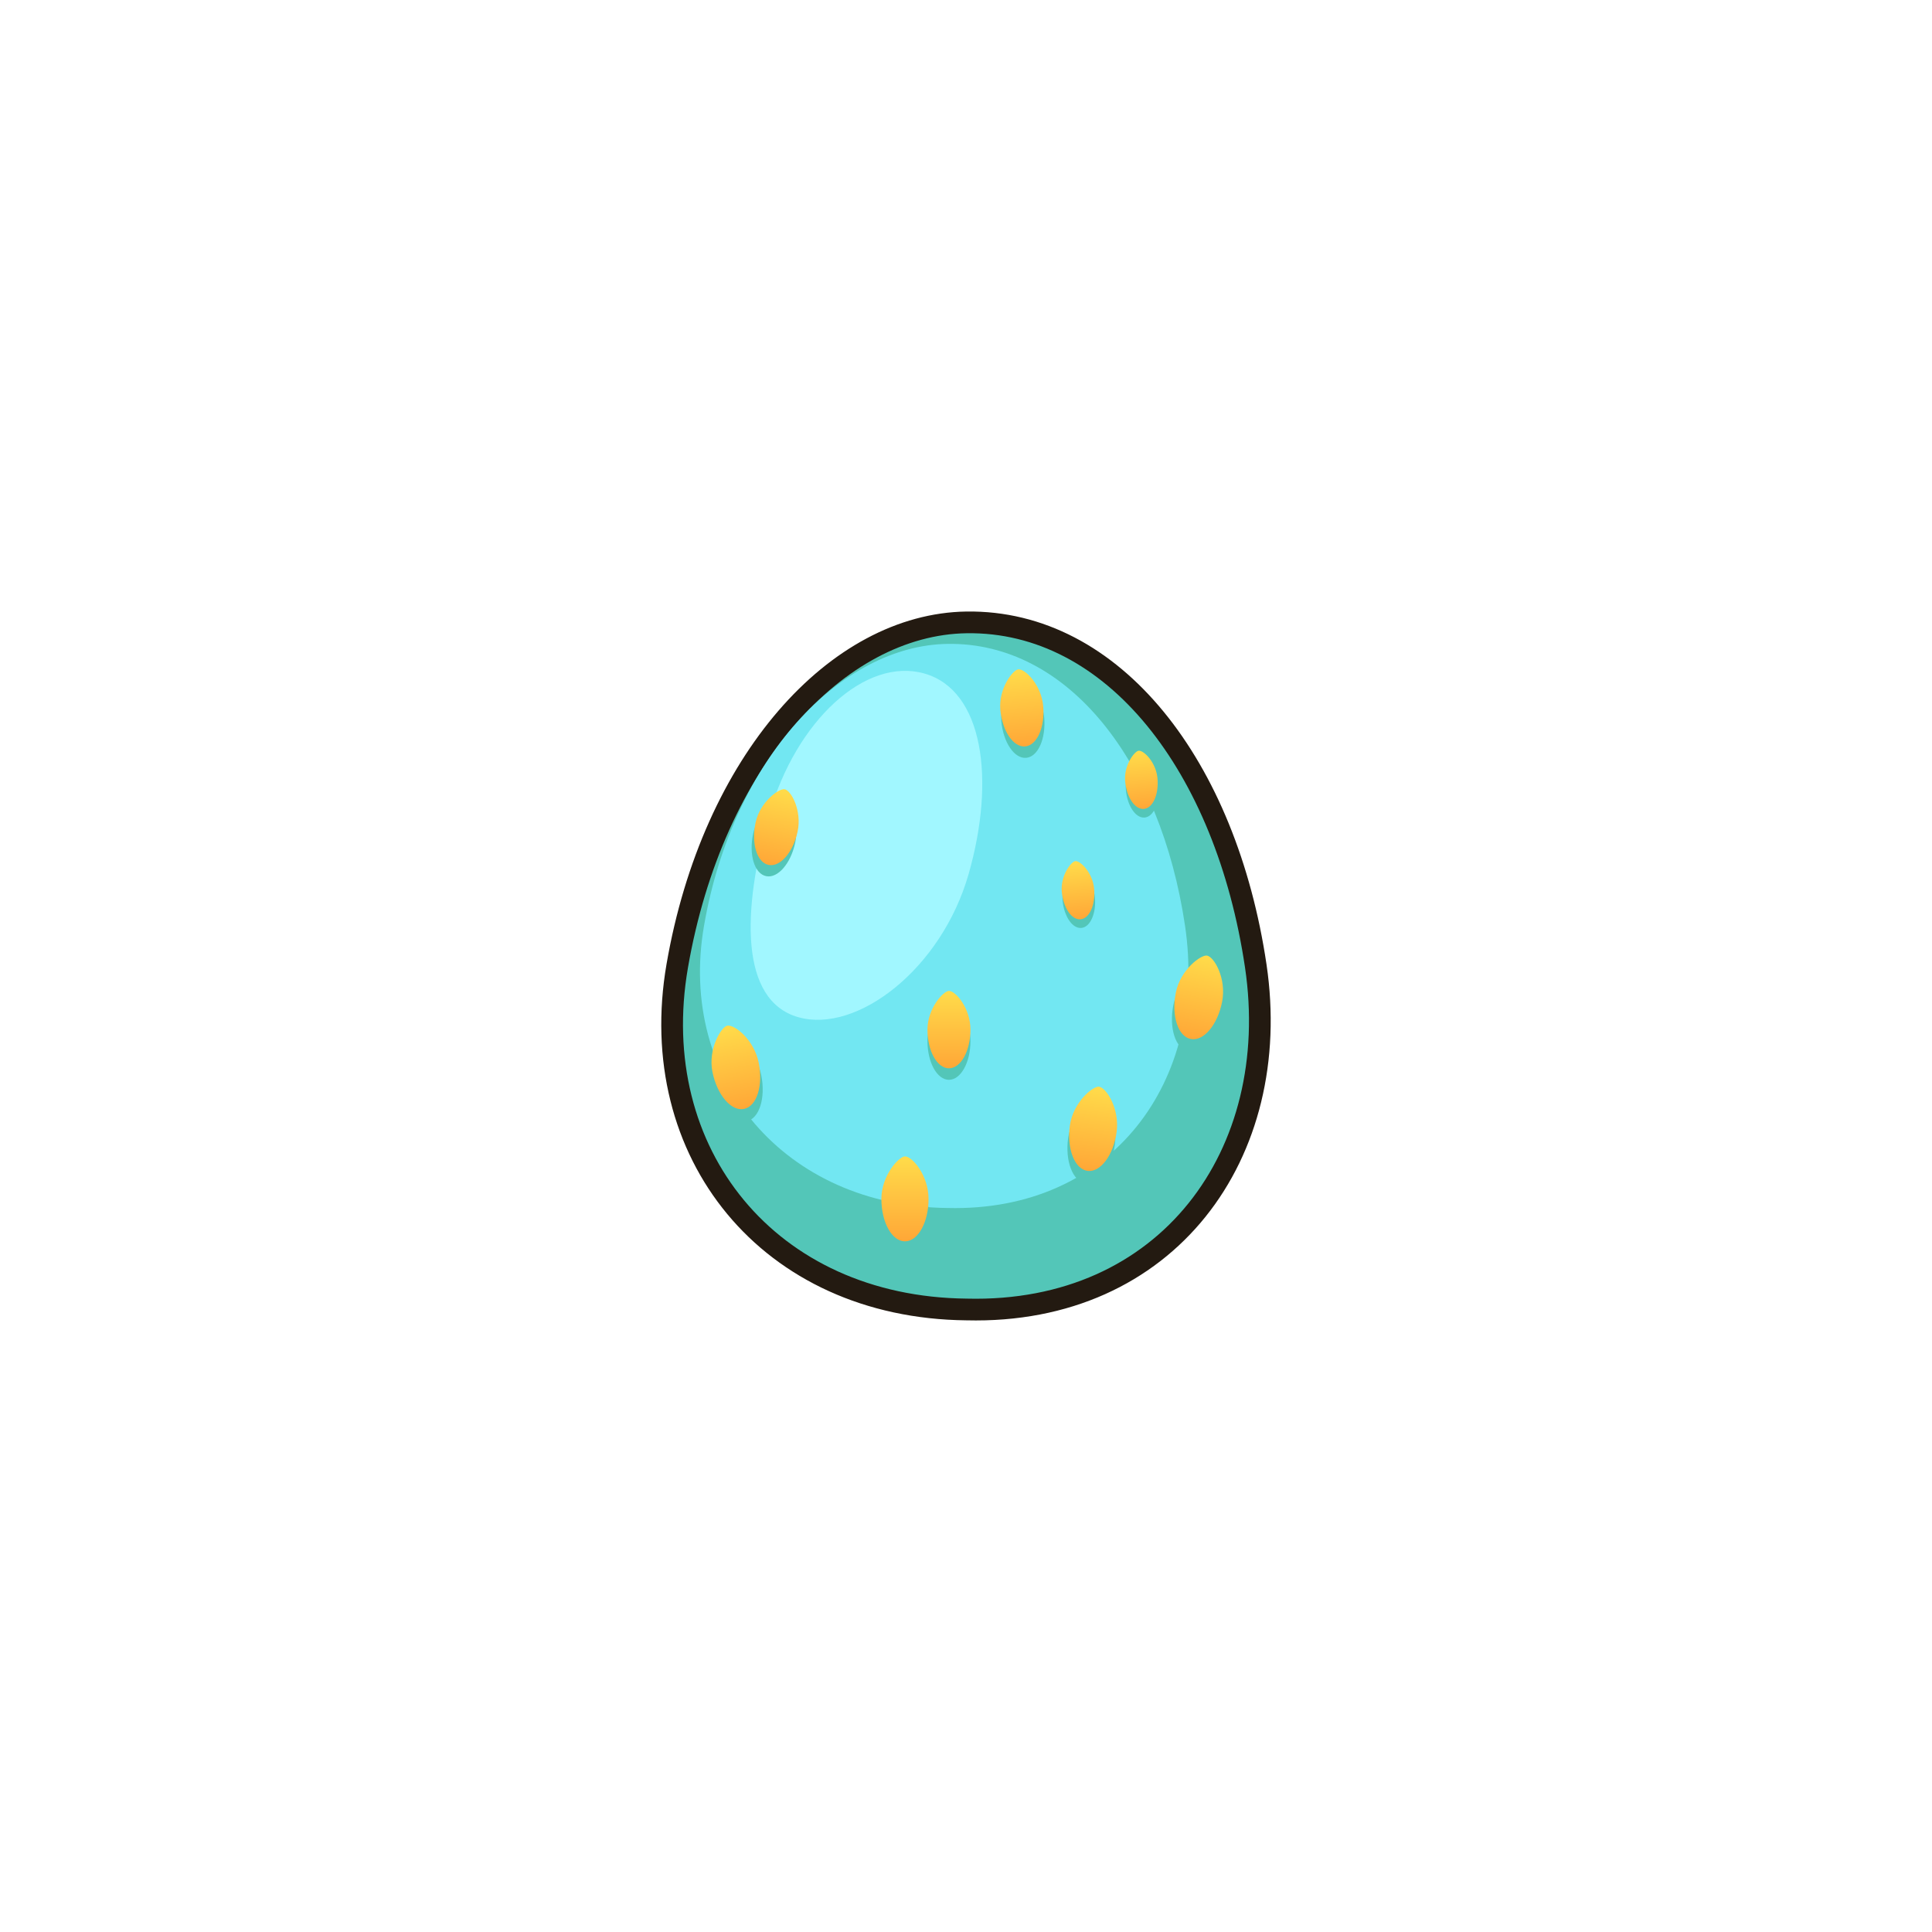 <svg version="1.1" xmlns="http://www.w3.org/2000/svg" xmlns:xlink="http://www.w3.org/1999/xlink" width="44.489" height="44.489" viewBox="0,0,44.489,44.489"><defs><linearGradient x1="245.552" y1="179.761" x2="245.177" y2="181.681" gradientUnits="userSpaceOnUse" id="color-1"><stop offset="0" stop-color="#ffdc4a"/><stop offset="1" stop-color="#ffa737"/></linearGradient><linearGradient x1="243.063" y1="182.78" x2="242.797" y2="184.718" gradientUnits="userSpaceOnUse" id="color-2"><stop offset="0" stop-color="#ffdc4a"/><stop offset="1" stop-color="#ffa737"/></linearGradient><linearGradient x1="234.502" y1="181.375" x2="234.888" y2="183.293" gradientUnits="userSpaceOnUse" id="color-3"><stop offset="0" stop-color="#ffdc4a"/><stop offset="1" stop-color="#ffa737"/></linearGradient><linearGradient x1="238.595" y1="184.385" x2="238.595" y2="186.342" gradientUnits="userSpaceOnUse" id="color-4"><stop offset="0" stop-color="#ffdc4a"/><stop offset="1" stop-color="#ffa737"/></linearGradient><linearGradient x1="239.608" y1="180.574" x2="239.608" y2="182.357" gradientUnits="userSpaceOnUse" id="color-5"><stop offset="0" stop-color="#ffdc4a"/><stop offset="1" stop-color="#ffa737"/></linearGradient><linearGradient x1="235.826" y1="175.93" x2="235.452" y2="177.673" gradientUnits="userSpaceOnUse" id="color-6"><stop offset="0" stop-color="#ffdc4a"/><stop offset="1" stop-color="#ffa737"/></linearGradient><linearGradient x1="241.205" y1="173.168" x2="241.362" y2="174.944" gradientUnits="userSpaceOnUse" id="color-7"><stop offset="0" stop-color="#ffdc4a"/><stop offset="1" stop-color="#ffa737"/></linearGradient><linearGradient x1="242.519" y1="177.585" x2="242.638" y2="178.925" gradientUnits="userSpaceOnUse" id="color-8"><stop offset="0" stop-color="#ffdc4a"/><stop offset="1" stop-color="#ffa737"/></linearGradient><linearGradient x1="243.978" y1="175.043" x2="244.096" y2="176.383" gradientUnits="userSpaceOnUse" id="color-9"><stop offset="0" stop-color="#ffdc4a"/><stop offset="1" stop-color="#ffa737"/></linearGradient></defs><g transform="translate(-217.756,-157.756)"><g data-paper-data="{&quot;isPaintingLayer&quot;:true}" fill-rule="nonzero" stroke-linecap="butt" stroke-linejoin="miter" stroke-miterlimit="10" stroke-dasharray="" stroke-dashoffset="0" style="mix-blend-mode: normal"><path d="M217.756,202.244v-44.489h44.489v44.489z" fill="none" stroke="none" stroke-width="NaN"/><g><path d="M240.012,172.088c3.386,-0.05 5.979,3.315 6.661,7.911c0.641,4.322 -2.028,8.028 -6.661,7.911c-4.556,-0.047 -7.405,-3.606 -6.661,-7.911c0.818,-4.733 3.683,-7.867 6.661,-7.911z" fill="#53c6b8" stroke="#231a11" stroke-width="0.5"/><path d="M239.577,172.583c2.78,-0.041 4.908,2.721 5.468,6.495c0.526,3.548 -1.665,6.59 -5.468,6.495c-3.741,-0.038 -6.221,-2.96 -5.61,-6.495c0.672,-3.886 3.166,-6.459 5.61,-6.495z" fill="#72e7f2" stroke="#000000" stroke-width="0"/><path d="M235.465,176.523c0.624,-2.185 2.227,-3.643 3.579,-3.257c1.352,0.386 1.641,2.431 1.017,4.616c-0.624,2.185 -2.571,3.683 -3.924,3.297c-1.352,-0.386 -1.296,-2.471 -0.672,-4.656z" fill="#a1f7ff" stroke="none" stroke-width="0"/></g><g stroke="none"><path d="M245.496,180.046c0.168,0.033 0.45,0.534 0.346,1.064c-0.103,0.53 -0.426,0.914 -0.721,0.856c-0.295,-0.057 -0.45,-0.534 -0.346,-1.064c0.103,-0.53 0.584,-0.883 0.721,-0.856z" fill="#53c6b8" stroke-width="NaN"/><path d="M244.831,180.617c0.103,-0.53 0.584,-0.883 0.721,-0.856c0.168,0.033 0.45,0.534 0.346,1.064c-0.103,0.53 -0.426,0.914 -0.721,0.856c-0.295,-0.057 -0.45,-0.534 -0.346,-1.064z" fill="url(#color-1)" stroke-width="NaN"/></g><g stroke="none"><path d="M242.352,183.963c0.073,-0.535 0.534,-0.914 0.671,-0.895c0.17,0.023 0.479,0.508 0.406,1.043c-0.073,0.535 -0.374,0.936 -0.671,0.895c-0.297,-0.041 -0.479,-0.508 -0.406,-1.043z" fill="#53c6b8" stroke-width="NaN"/><path d="M242.392,183.675c0.073,-0.535 0.534,-0.914 0.671,-0.895c0.17,0.023 0.479,0.508 0.406,1.043c-0.073,0.535 -0.374,0.936 -0.671,0.895c-0.297,-0.041 -0.479,-0.508 -0.406,-1.043z" fill="url(#color-2)" stroke-width="NaN"/></g><g stroke="none"><path d="M234.22,182.726c-0.107,-0.53 0.203,-1.039 0.339,-1.066c0.168,-0.034 0.619,0.322 0.726,0.851c0.107,0.53 -0.045,1.007 -0.339,1.066c-0.294,0.059 -0.619,-0.322 -0.726,-0.851z" fill="#53c6b8" stroke-width="NaN"/><path d="M234.162,182.441c-0.107,-0.53 0.203,-1.039 0.339,-1.066c0.168,-0.034 0.619,0.322 0.726,0.851c0.107,0.53 -0.045,1.007 -0.339,1.066c-0.294,0.059 -0.619,-0.322 -0.726,-0.851z" fill="url(#color-3)" stroke-width="NaN"/></g><g stroke="none"><path d="M238.595,184.675c0.171,0 0.543,0.438 0.543,0.978c0,0.54 -0.243,0.978 -0.543,0.978c-0.3,0 -0.543,-0.438 -0.543,-0.978c0,-0.54 0.405,-0.978 0.543,-0.978z" fill="#53c6b8" stroke-width="NaN"/><path d="M238.595,184.385c0.171,0 0.543,0.438 0.543,0.978c0,0.54 -0.243,0.978 -0.543,0.978c-0.3,0 -0.543,-0.438 -0.543,-0.978c0,-0.54 0.405,-0.978 0.543,-0.978z" fill="url(#color-4)" stroke-width="NaN"/></g><g stroke="none"><path d="M239.608,180.839c0.156,0 0.495,0.399 0.495,0.891c0,0.492 -0.222,0.891 -0.495,0.891c-0.273,0 -0.495,-0.399 -0.495,-0.891c0,-0.492 0.369,-0.891 0.495,-0.891z" fill="#53c6b8" stroke-width="NaN"/><path d="M239.608,180.574c0.156,0 0.495,0.399 0.495,0.891c0,0.492 -0.222,0.891 -0.495,0.891c-0.273,0 -0.495,-0.399 -0.495,-0.891c0,-0.492 0.369,-0.891 0.495,-0.891z" fill="url(#color-5)" stroke-width="NaN"/></g><g stroke="none"><path d="M235.77,176.189c0.152,0.033 0.4,0.494 0.297,0.975c-0.103,0.481 -0.404,0.825 -0.671,0.767c-0.267,-0.057 -0.4,-0.494 -0.297,-0.975c0.103,-0.481 0.547,-0.794 0.671,-0.767z" fill="#53c6b8" stroke-width="NaN"/><path d="M235.826,175.93c0.152,0.033 0.4,0.494 0.297,0.975c-0.103,0.481 -0.404,0.825 -0.671,0.767c-0.267,-0.057 -0.4,-0.494 -0.297,-0.975c0.103,-0.481 0.547,-0.794 0.671,-0.767z" fill="url(#color-6)" stroke-width="NaN"/></g><g stroke="none"><path d="M240.814,174.363c-0.043,-0.49 0.289,-0.92 0.415,-0.931c0.155,-0.014 0.528,0.354 0.572,0.844c0.043,0.49 -0.142,0.907 -0.415,0.931c-0.272,0.024 -0.528,-0.354 -0.572,-0.844z" fill="#53c6b8" stroke-width="NaN"/><path d="M240.791,174.1c-0.043,-0.49 0.289,-0.92 0.415,-0.931c0.155,-0.014 0.528,0.354 0.572,0.844c0.043,0.49 -0.142,0.907 -0.415,0.931c-0.272,0.024 -0.528,-0.354 -0.572,-0.844z" fill="url(#color-7)" stroke-width="NaN"/></g><g stroke="none"><path d="M242.537,177.784c0.117,-0.01 0.399,0.267 0.432,0.637c0.033,0.37 -0.107,0.685 -0.313,0.703c-0.206,0.018 -0.399,-0.267 -0.432,-0.637c-0.033,-0.37 0.218,-0.695 0.313,-0.703z" fill="#53c6b8" stroke-width="NaN"/><path d="M242.206,178.288c-0.033,-0.37 0.218,-0.695 0.313,-0.703c0.117,-0.01 0.399,0.267 0.432,0.637c0.033,0.37 -0.107,0.685 -0.313,0.703c-0.206,0.018 -0.399,-0.267 -0.432,-0.637z" fill="url(#color-8)" stroke-width="NaN"/></g><g stroke="none"><path d="M243.995,175.242c0.117,-0.01 0.399,0.267 0.432,0.637c0.033,0.37 -0.107,0.685 -0.313,0.703c-0.206,0.018 -0.399,-0.267 -0.432,-0.637c-0.033,-0.37 0.218,-0.695 0.313,-0.703z" fill="#53c6b8" stroke-width="NaN"/><path d="M243.665,175.746c-0.033,-0.37 0.218,-0.695 0.313,-0.703c0.117,-0.01 0.399,0.267 0.432,0.637c0.033,0.37 -0.107,0.685 -0.313,0.703c-0.206,0.018 -0.399,-0.267 -0.432,-0.637z" fill="url(#color-9)" stroke-width="NaN"/></g></g></g></svg>